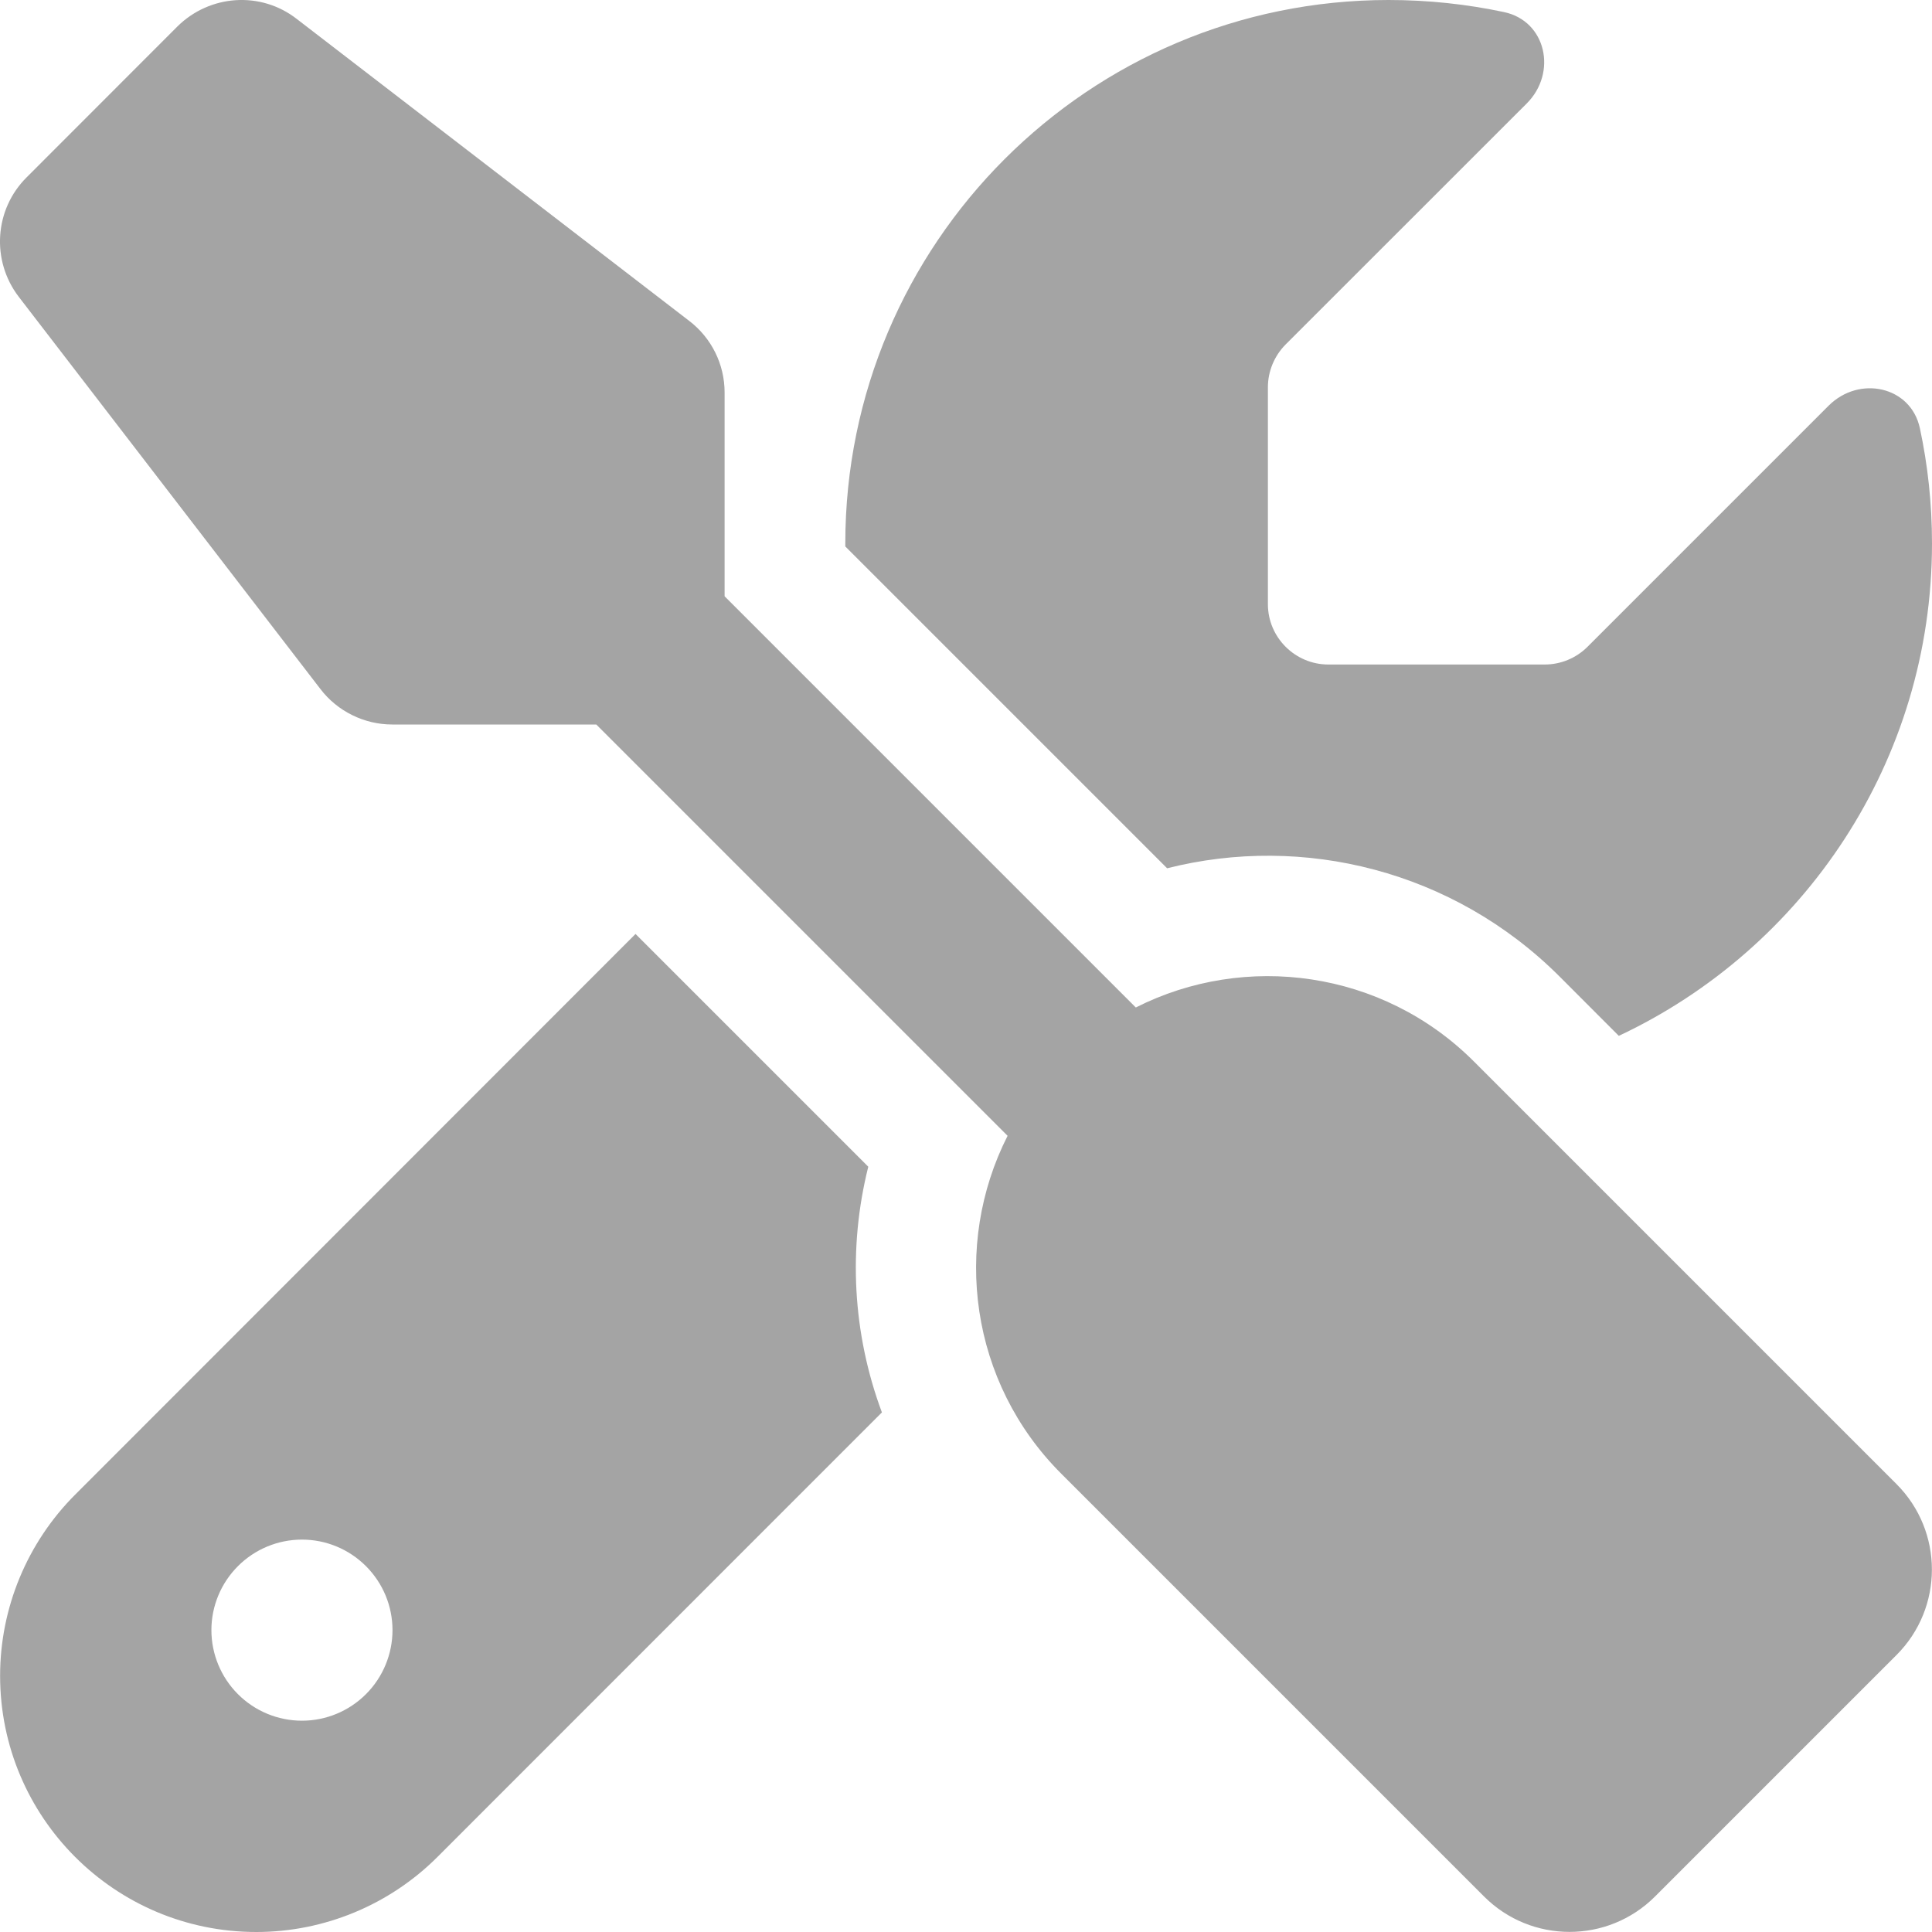 <svg width="19" height="19" viewBox="0 0 19 19" fill="none" xmlns="http://www.w3.org/2000/svg">
<path id="Vector" d="M2.918 0.186C2.565 -0.089 2.064 -0.055 1.745 0.26L0.261 1.745C-0.055 2.06 -0.088 2.561 0.183 2.917L3.151 6.776C3.318 6.995 3.582 7.125 3.857 7.125H5.864L9.909 11.17C9.363 12.246 9.538 13.597 10.439 14.495L14.595 18.651C15.059 19.115 15.812 19.115 16.276 18.651L18.651 16.276C19.115 15.812 19.115 15.059 18.651 14.595L14.495 10.439C13.597 9.541 12.246 9.363 11.17 9.908L7.126 5.864V3.86C7.126 3.581 6.996 3.322 6.777 3.155L2.918 0.186ZM0.739 14.699C0.268 15.17 0.001 15.812 0.001 16.48C0.001 17.872 1.129 19 2.521 19C3.189 19 3.831 18.733 4.302 18.262L8.673 13.89C8.384 13.115 8.339 12.272 8.539 11.474L6.25 9.185L0.739 14.699ZM19 5.344C19 4.954 18.959 4.576 18.881 4.212C18.792 3.797 18.284 3.689 17.983 3.99L15.612 6.361C15.501 6.472 15.349 6.535 15.193 6.535H13.063C12.736 6.535 12.469 6.268 12.469 5.942V3.808C12.469 3.652 12.532 3.5 12.643 3.388L15.015 1.017C15.315 0.717 15.208 0.208 14.792 0.119C14.425 0.041 14.046 0 13.656 0C10.707 0 8.313 2.394 8.313 5.344V5.374L11.478 8.539C12.814 8.201 14.291 8.558 15.338 9.604L15.92 10.187C17.738 9.333 19 7.485 19 5.344ZM2.079 16.031C2.079 15.795 2.173 15.569 2.34 15.402C2.507 15.235 2.733 15.141 2.97 15.141C3.206 15.141 3.432 15.235 3.599 15.402C3.766 15.569 3.86 15.795 3.86 16.031C3.86 16.267 3.766 16.494 3.599 16.661C3.432 16.828 3.206 16.922 2.97 16.922C2.733 16.922 2.507 16.828 2.34 16.661C2.173 16.494 2.079 16.267 2.079 16.031Z" fill="#A4A4A4" />
</svg>
